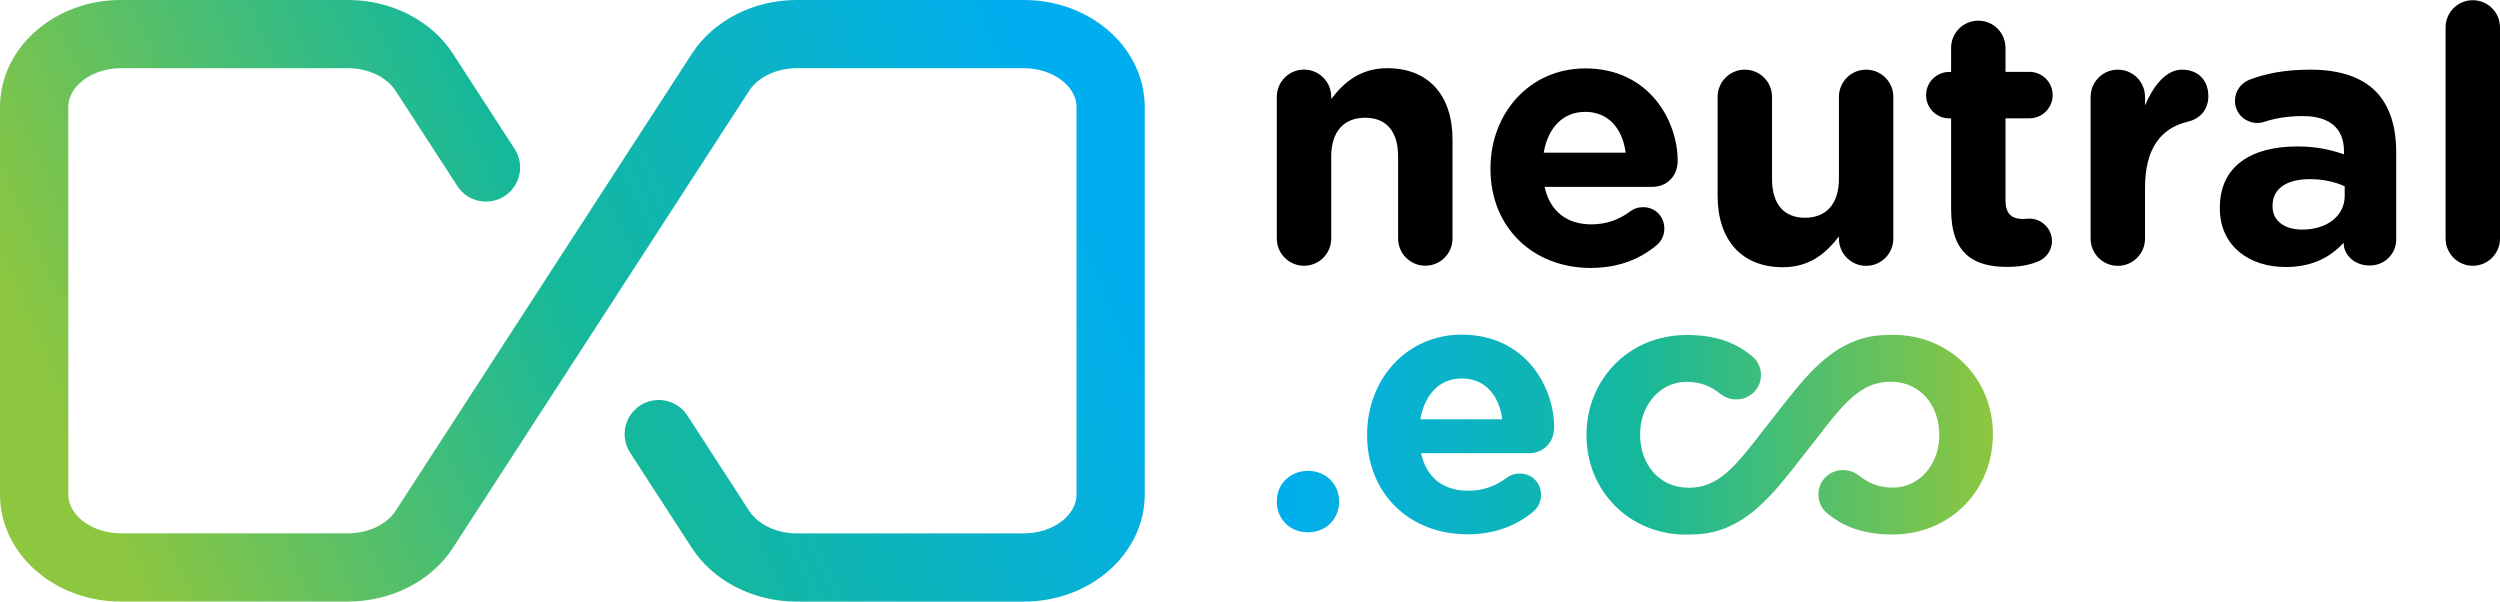 <?xml version="1.0" encoding="utf-8"?>
<!-- Generator: Adobe Illustrator 26.5.0, SVG Export Plug-In . SVG Version: 6.00 Build 0)  -->
<svg version="1.1" id="Layer_1" xmlns="http://www.w3.org/2000/svg" xmlns:xlink="http://www.w3.org/1999/xlink" x="0px" y="0px"
	 viewBox="0 0 378.62 91.11" style="enable-background:new 0 0 378.62 91.11;" xml:space="preserve">
<style type="text/css">
	.st0{fill:url(#SVGID_1_);}
	.st1{fill:url(#SVGID_00000153694829343215394170000010348721365029953954_);}
</style>
<g>
	<g>
		<g>
			
				<linearGradient id="SVGID_1_" gradientUnits="userSpaceOnUse" x1="14.892" y1="16.743" x2="157.848" y2="79.873" gradientTransform="matrix(1 0 0 -1 0 94)">
				<stop  offset="0" style="stop-color:#8DC63F"/>
				<stop  offset="0.5" style="stop-color:#15B89B"/>
				<stop  offset="1" style="stop-color:#00AEEF"/>
			</linearGradient>
			<path class="st0" d="M155.08,91.11h-34.44c-6.53,0-12.61-3.11-15.85-8.11l-9.36-14.44c-1.55-2.4-0.87-5.6,1.53-7.15
				c2.4-1.55,5.6-0.87,7.15,1.53l9.36,14.44c1.34,2.06,4.15,3.4,7.18,3.4h34.44c4.31,0,7.95-2.69,7.95-5.88V16.21
				c0-3.19-3.64-5.88-7.95-5.88h-34.44c-3.02,0-5.84,1.33-7.18,3.4L68.58,82.99c-3.24,5-9.32,8.11-15.85,8.11H18.29
				C8.2,91.11,0,83.83,0,74.89V16.21C0,7.27,8.2,0,18.29,0h34.44c6.53,0,12.61,3.11,15.85,8.11l9.36,14.44
				c1.55,2.4,0.87,5.6-1.53,7.15s-5.6,0.87-7.15-1.53L59.9,13.73c-1.34-2.06-4.15-3.4-7.18-3.4H18.29c-4.31,0-7.95,2.69-7.95,5.88
				v58.68c0,3.19,3.64,5.88,7.95,5.88h34.44c3.02,0,5.84-1.33,7.18-3.4L104.8,8.11c3.24-5,9.32-8.11,15.85-8.11h34.44
				c10.08,0,18.28,7.27,18.28,16.21v58.68C173.37,83.83,165.16,91.11,155.08,91.11z"/>
		</g>
	</g>
	<g>
		<path d="M211.74,23.71v12.41c0,2.28,1.84,4.12,4.12,4.12c2.28,0,4.12-1.84,4.12-4.12V21.11c0-6.66-3.62-10.78-9.87-10.78
			c-4.17,0-6.61,2.21-8.5,4.66v-0.33c0-2.28-1.84-4.12-4.12-4.12c-2.28,0-4.12,1.84-4.12,4.12v21.47c0,2.28,1.84,4.12,4.12,4.12
			c2.28,0,4.12-1.84,4.12-4.12V23.73c0-3.9,2-5.9,5.14-5.9S211.74,19.81,211.74,23.71z"/>
		<path d="M240.9,40.58c4.23,0,7.53-1.35,10.08-3.52c0.59-0.54,1.08-1.35,1.08-2.43c0-1.84-1.36-3.25-3.19-3.25
			c-0.87,0-1.41,0.22-2,0.65c-1.67,1.24-3.58,1.95-5.85,1.95c-3.69,0-6.29-1.95-7.09-5.68h16.31c2.17,0,3.84-1.58,3.84-3.95
			c0-6.01-4.27-13.99-13.99-13.99c-8.46,0-14.36,6.83-14.36,15.12v0.11C225.72,34.44,232.17,40.58,240.9,40.58z M240.08,16.94
			c3.47,0,5.64,2.49,6.12,6.18h-12.41C234.44,19.37,236.67,16.94,240.08,16.94z"/>
		<path d="M270,40.47c4.17,0,6.61-2.21,8.5-4.66v0.33c0,2.28,1.84,4.12,4.12,4.12s4.12-1.84,4.12-4.12V14.67
			c0-2.28-1.84-4.12-4.12-4.12s-4.12,1.84-4.12,4.12v12.41c0,3.9-2,5.9-5.14,5.9c-3.14,0-4.99-2-4.99-5.9V14.67
			c0-2.28-1.84-4.12-4.12-4.12s-4.12,1.84-4.12,4.12v15.01C260.14,36.35,263.78,40.47,270,40.47z"/>
		<path d="M307.35,17.92c1.95,0,3.52-1.58,3.52-3.52c0-1.95-1.58-3.52-3.52-3.52h-3.62V7.25c0-2.28-1.84-4.12-4.12-4.12
			c-2.28,0-4.12,1.84-4.12,4.12v3.64h-0.26c-1.95,0-3.53,1.56-3.53,3.52s1.58,3.52,3.53,3.52h0.26v13.77c0,6.72,3.41,8.72,8.46,8.72
			c1.78,0,3.19-0.22,4.71-0.82c1.13-0.43,2.11-1.63,2.11-3.08c0-1.89-1.56-3.41-3.41-3.41c-0.17,0-0.71,0.05-0.98,0.05
			c-1.84,0-2.65-0.91-2.65-2.82V17.92C303.72,17.92,307.35,17.92,307.35,17.92z"/>
		<path d="M330.44,10.55c-2.45,0-4.4,2.6-5.58,5.42v-1.3c0-2.28-1.84-4.12-4.12-4.12s-4.12,1.84-4.12,4.12v21.47
			c0,2.28,1.84,4.12,4.12,4.12s4.12-1.84,4.12-4.12v-7.7c0-5.85,2.32-9.04,6.51-10.02c1.67-0.39,3.08-1.67,3.08-3.86
			C334.45,12.22,332.98,10.55,330.44,10.55z"/>
		<path d="M349.95,10.55c-3.84,0-6.66,0.54-9.26,1.52c-1.3,0.5-2.21,1.73-2.21,3.19c0,1.91,1.52,3.36,3.41,3.36
			c0.39,0,0.71-0.05,1.19-0.22c1.56-0.5,3.41-0.82,5.68-0.82c4.12,0,6.23,1.91,6.23,5.31v0.48c-2.06-0.7-4.17-1.19-7.09-1.19
			c-6.88,0-11.71,2.93-11.71,9.26v0.11c0,5.75,4.49,8.89,9.97,8.89c4.01,0,6.77-1.47,8.78-3.69v0.05c0,1.73,1.56,3.41,3.95,3.41
			c2.23,0,4.01-1.73,4.01-3.95v-13.2c0-3.9-0.98-7.09-3.14-9.26C357.7,11.74,354.45,10.55,349.95,10.55z M355.1,29.67
			c0,2.97-2.6,5.1-6.44,5.1c-2.65,0-4.49-1.3-4.49-3.52v-0.11c0-2.6,2.17-4.01,5.68-4.01c2,0,3.84,0.43,5.25,1.08L355.1,29.67
			L355.1,29.67z"/>
		<path d="M374.5,0.03c-2.28,0-4.12,1.84-4.12,4.12v31.98c0,2.28,1.84,4.12,4.12,4.12c2.28,0,4.12-1.84,4.12-4.12V4.15
			C378.62,1.87,376.78,0.03,374.5,0.03z"/>
		
			<linearGradient id="SVGID_00000141437034936400782510000012354785382514549677_" gradientUnits="userSpaceOnUse" x1="-1512.81" y1="-350.8" x2="-1404.363" y2="-350.8" gradientTransform="matrix(-1 0 0 1 -1210.993 416.623)">
			<stop  offset="0" style="stop-color:#8DC63F"/>
			<stop  offset="0.5" style="stop-color:#15B89B"/>
			<stop  offset="1" style="stop-color:#00AEEF"/>
		</linearGradient>
		<path style="fill:url(#SVGID_00000141437034936400782510000012354785382514549677_);" d="M202.8,75.91v0.11
			c0,2.6-2.01,4.6-4.71,4.6c-2.71,0-4.72-2.01-4.72-4.6v-0.11c0-2.6,2.01-4.6,4.72-4.6C200.79,71.31,202.8,73.3,202.8,75.91z
			 M235.37,64.69c0,2.39-1.67,3.95-3.84,3.95h-16.31c0.82,3.73,3.41,5.68,7.11,5.68c2.28,0,4.17-0.71,5.85-1.95
			c0.59-0.43,1.13-0.65,2-0.65c1.84,0,3.21,1.41,3.21,3.25c0,1.08-0.5,1.89-1.08,2.43c-2.56,2.17-5.85,3.52-10.08,3.52
			c-8.72,0-15.18-6.12-15.18-15.01v-0.11c0-8.29,5.9-15.12,14.36-15.12C231.1,50.71,235.37,58.67,235.37,64.69z M227.52,63.5
			c-0.5-3.69-2.66-6.18-6.12-6.18c-3.41,0-5.64,2.43-6.29,6.18H227.52z M286.7,50.71c-0.31,0-0.59,0.03-0.88,0.03l0,0
			c-2.37,0-4.43,0.57-6.26,1.52c-0.11,0.06-0.22,0.12-0.33,0.17c-0.25,0.14-0.5,0.28-0.74,0.43c-0.06,0.05-0.14,0.08-0.2,0.12
			c-2.4,1.52-4.41,3.66-6.26,5.89l-1.3,1.6l-4.21,5.37l-0.62,0.81l0,0c-1.72,2.2-3.31,4.12-5,5.42c-1.49,1.12-3.1,1.8-5.14,1.8
			c-4.49,0-7.37-3.58-7.37-8.02v-0.11c0-4.29,2.93-7.91,7.05-7.91c2.17,0,3.69,0.7,5.14,1.84c0.5,0.39,1.3,0.82,2.39,0.82
			c2.06,0,3.73-1.63,3.73-3.69c0-1.41-0.76-2.39-1.3-2.82c-2.43-2.06-5.53-3.25-9.91-3.25c-8.89,0-15.22,6.83-15.22,15.12v0.11
			c0,8.29,6.4,15.01,15.12,15.01c0.31,0,0.59-0.03,0.88-0.03l0,0c2.37,0,4.43-0.57,6.26-1.52c0.11-0.06,0.22-0.12,0.33-0.17
			c0.25-0.14,0.5-0.28,0.74-0.43c0.06-0.05,0.14-0.08,0.2-0.12c2.4-1.52,4.41-3.66,6.26-5.89l1.3-1.6l4.21-5.37l0.62-0.81l0,0
			c1.72-2.2,3.31-4.12,5-5.42c1.49-1.12,3.1-1.8,5.14-1.8c4.49,0,7.37,3.58,7.37,8.02v0.11c0,4.29-2.93,7.91-7.05,7.91
			c-2.17,0-3.69-0.7-5.14-1.84c-0.5-0.39-1.3-0.82-2.39-0.82c-2.06,0-3.73,1.63-3.73,3.69c0,1.41,0.76,2.39,1.3,2.82
			c2.43,2.06,5.53,3.25,9.91,3.25c8.89,0,15.22-6.83,15.22-15.12v-0.11C301.82,57.43,295.42,50.71,286.7,50.71z"/>
	</g>
</g>
</svg>
